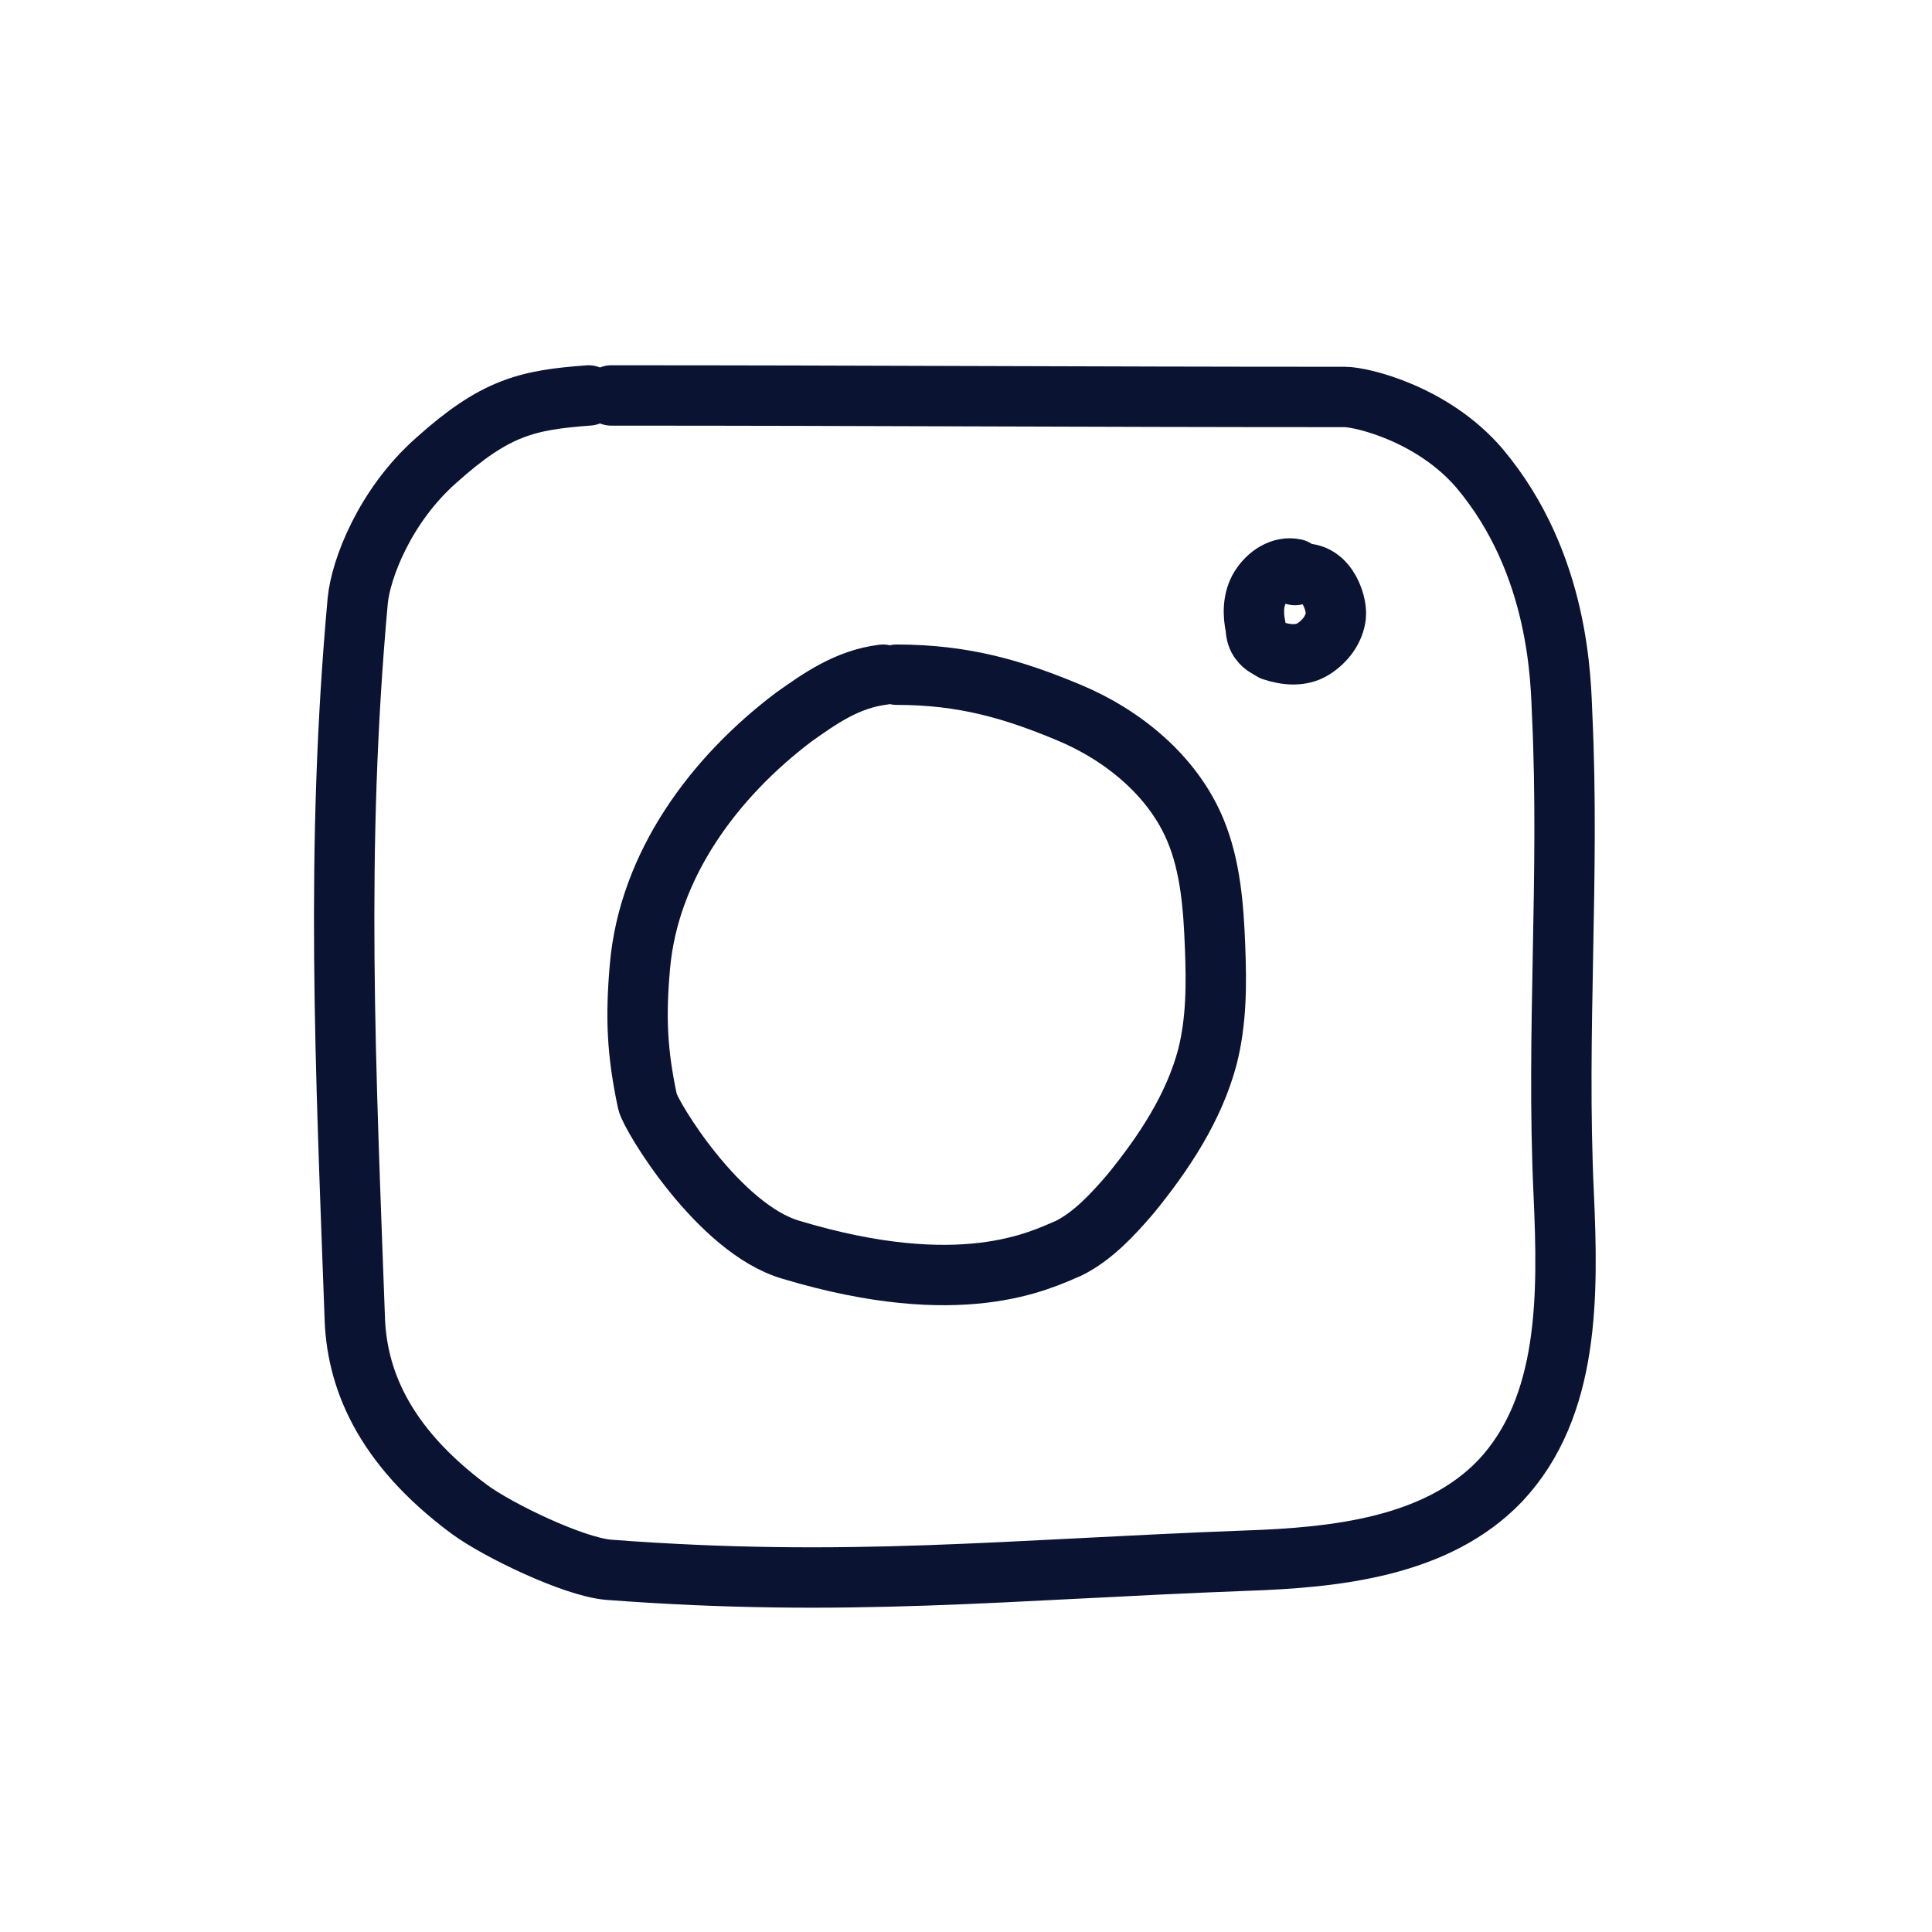 <?xml version="1.0" encoding="utf-8"?>
<!-- Generator: Adobe Illustrator 27.0.0, SVG Export Plug-In . SVG Version: 6.00 Build 0)  -->
<svg version="1.1" id="rokt-icons-4px" xmlns="http://www.w3.org/2000/svg" xmlns:xlink="http://www.w3.org/1999/xlink" x="0px"
	 y="0px" viewBox="0 0 128 128" style="enable-background:new 0 0 128 128;" xml:space="preserve">
<style type="text/css">
	.st0{fill:none;stroke:#0A1432;stroke-width:4;stroke-linecap:round;stroke-linejoin:round;}
</style>
<path class="st0" d="M58.5,44.7c-2.4,0.3-4.2,1.6-5.9,2.8c-5.3,4-9.6,9.8-10.2,16.5c-0.3,3.4-0.2,5.7,0.5,9c0.2,0.9,4.7,8.4,9.5,9.8
	c11.3,3.4,16.5,0.7,18.4-0.1c1.6-0.8,2.9-2.2,4.1-3.6c2.2-2.7,4.2-5.7,5.1-9.1c0.6-2.4,0.6-4.8,0.5-7.3c-0.1-2.6-0.3-5.3-1.3-7.7
	c-1.5-3.6-4.8-6.3-8.4-7.8s-6.9-2.5-11.4-2.5"/>
<path class="st0" d="M85.8,37.7c-0.9-0.2-1.8,0.4-2.3,1.2s-0.5,1.8-0.3,2.7c0,0.3,0.1,0.7,0.3,0.9c0.2,0.3,0.5,0.4,0.8,0.6
	c0.9,0.3,1.9,0.4,2.7-0.1s1.4-1.3,1.5-2.2s-0.7-3.3-2.7-2.7"/>
<path class="st0" d="M40.5,26.2c17.2,0,31.4,0.1,48.6,0.1c1.1,0,5.8,1.1,8.9,4.7c5.4,6.4,5.4,14.3,5.5,16.4
	c0.5,10.7-0.4,21,0.1,31.7c0.3,6.7,0.4,14.1-4.2,19c-4.2,4.4-10.9,5.1-16.9,5.3c-15.9,0.6-26.4,1.8-42.2,0.6c-2.3-0.2-7.3-2.6-9.2-4
	c-5.8-4.3-7.5-8.8-7.6-12.8c-0.6-16.5-1.3-30.9,0.2-47.4c0.2-2.1,1.8-6.3,5.2-9.3c3.9-3.5,6-4,10.1-4.3"/>
</svg>
